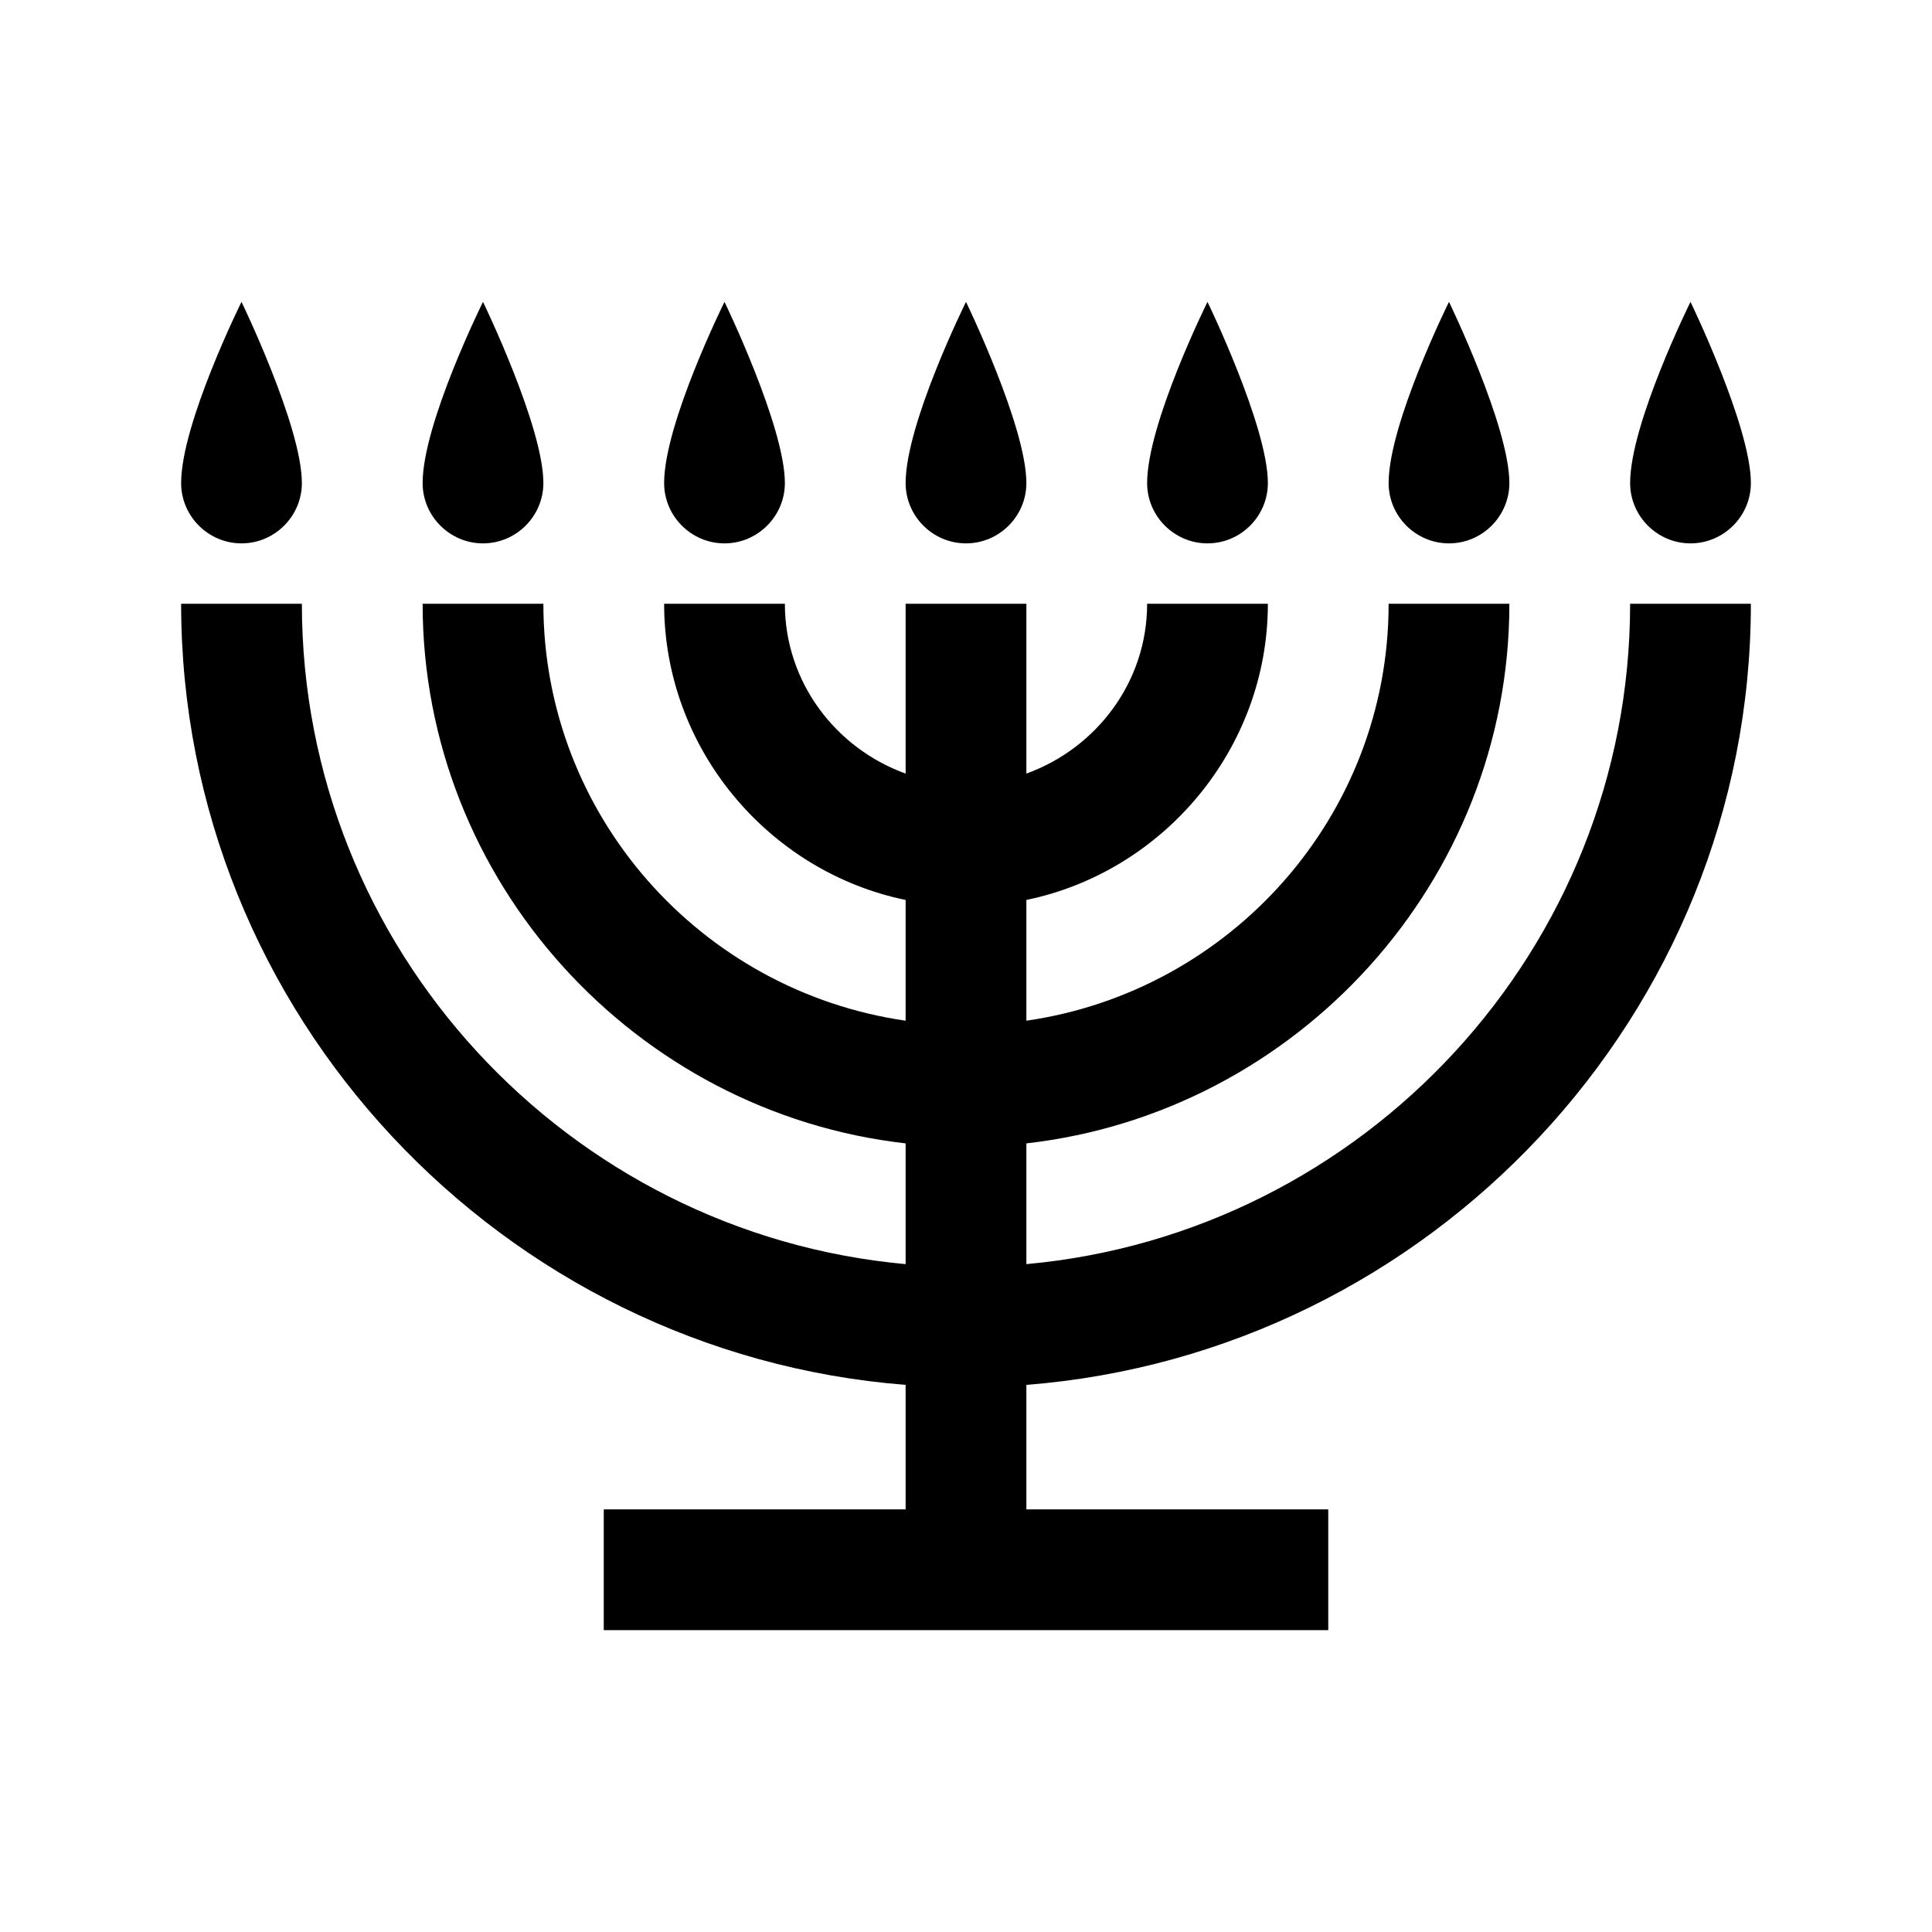 <svg xmlns="http://www.w3.org/2000/svg" viewBox="0 0 32 32"><path d="M4 5S3 7.016 3 8c0 .55.45 1 1 1s1-.45 1-1c0-.937-1-3-1-3zm4 0S7 7.016 7 8c0 .55.45 1 1 1s1-.45 1-1c0-.937-1-3-1-3zm4 0s-1 2.016-1 3c0 .55.45 1 1 1s1-.45 1-1c0-.937-1-3-1-3zm4 0s-1 2.016-1 3c0 .55.45 1 1 1s1-.45 1-1c0-.937-1-3-1-3zm4 0s-1 2.016-1 3c0 .55.45 1 1 1s1-.45 1-1c0-.937-1-3-1-3zm4 0s-1 2.016-1 3c0 .55.45 1 1 1s1-.45 1-1c0-.937-1-3-1-3zm4 0s-1 2.016-1 3c0 .55.45 1 1 1s1-.45 1-1c0-.937-1-3-1-3zM3 10c0 6.805 5.32 12.414 12 12.938V25h-5v2h12v-2h-5v-2.062c6.68-.524 12-6.133 12-12.938h-2c0 5.719-4.41 10.43-10 10.938v-2c4.477-.508 8-4.333 8-8.938h-2c0 3.516-2.617 6.418-6 6.906v-2c2.27-.469 4-2.504 4-4.906h-2c0 1.3-.844 2.395-2 2.813V10h-2v2.813c-1.156-.418-2-1.512-2-2.813h-2c0 2.402 1.73 4.438 4 4.906v2c-3.383-.488-6-3.39-6-6.906H7c0 4.605 3.523 8.43 8 8.938v2C9.41 20.43 5 15.718 5 10z"/></svg>